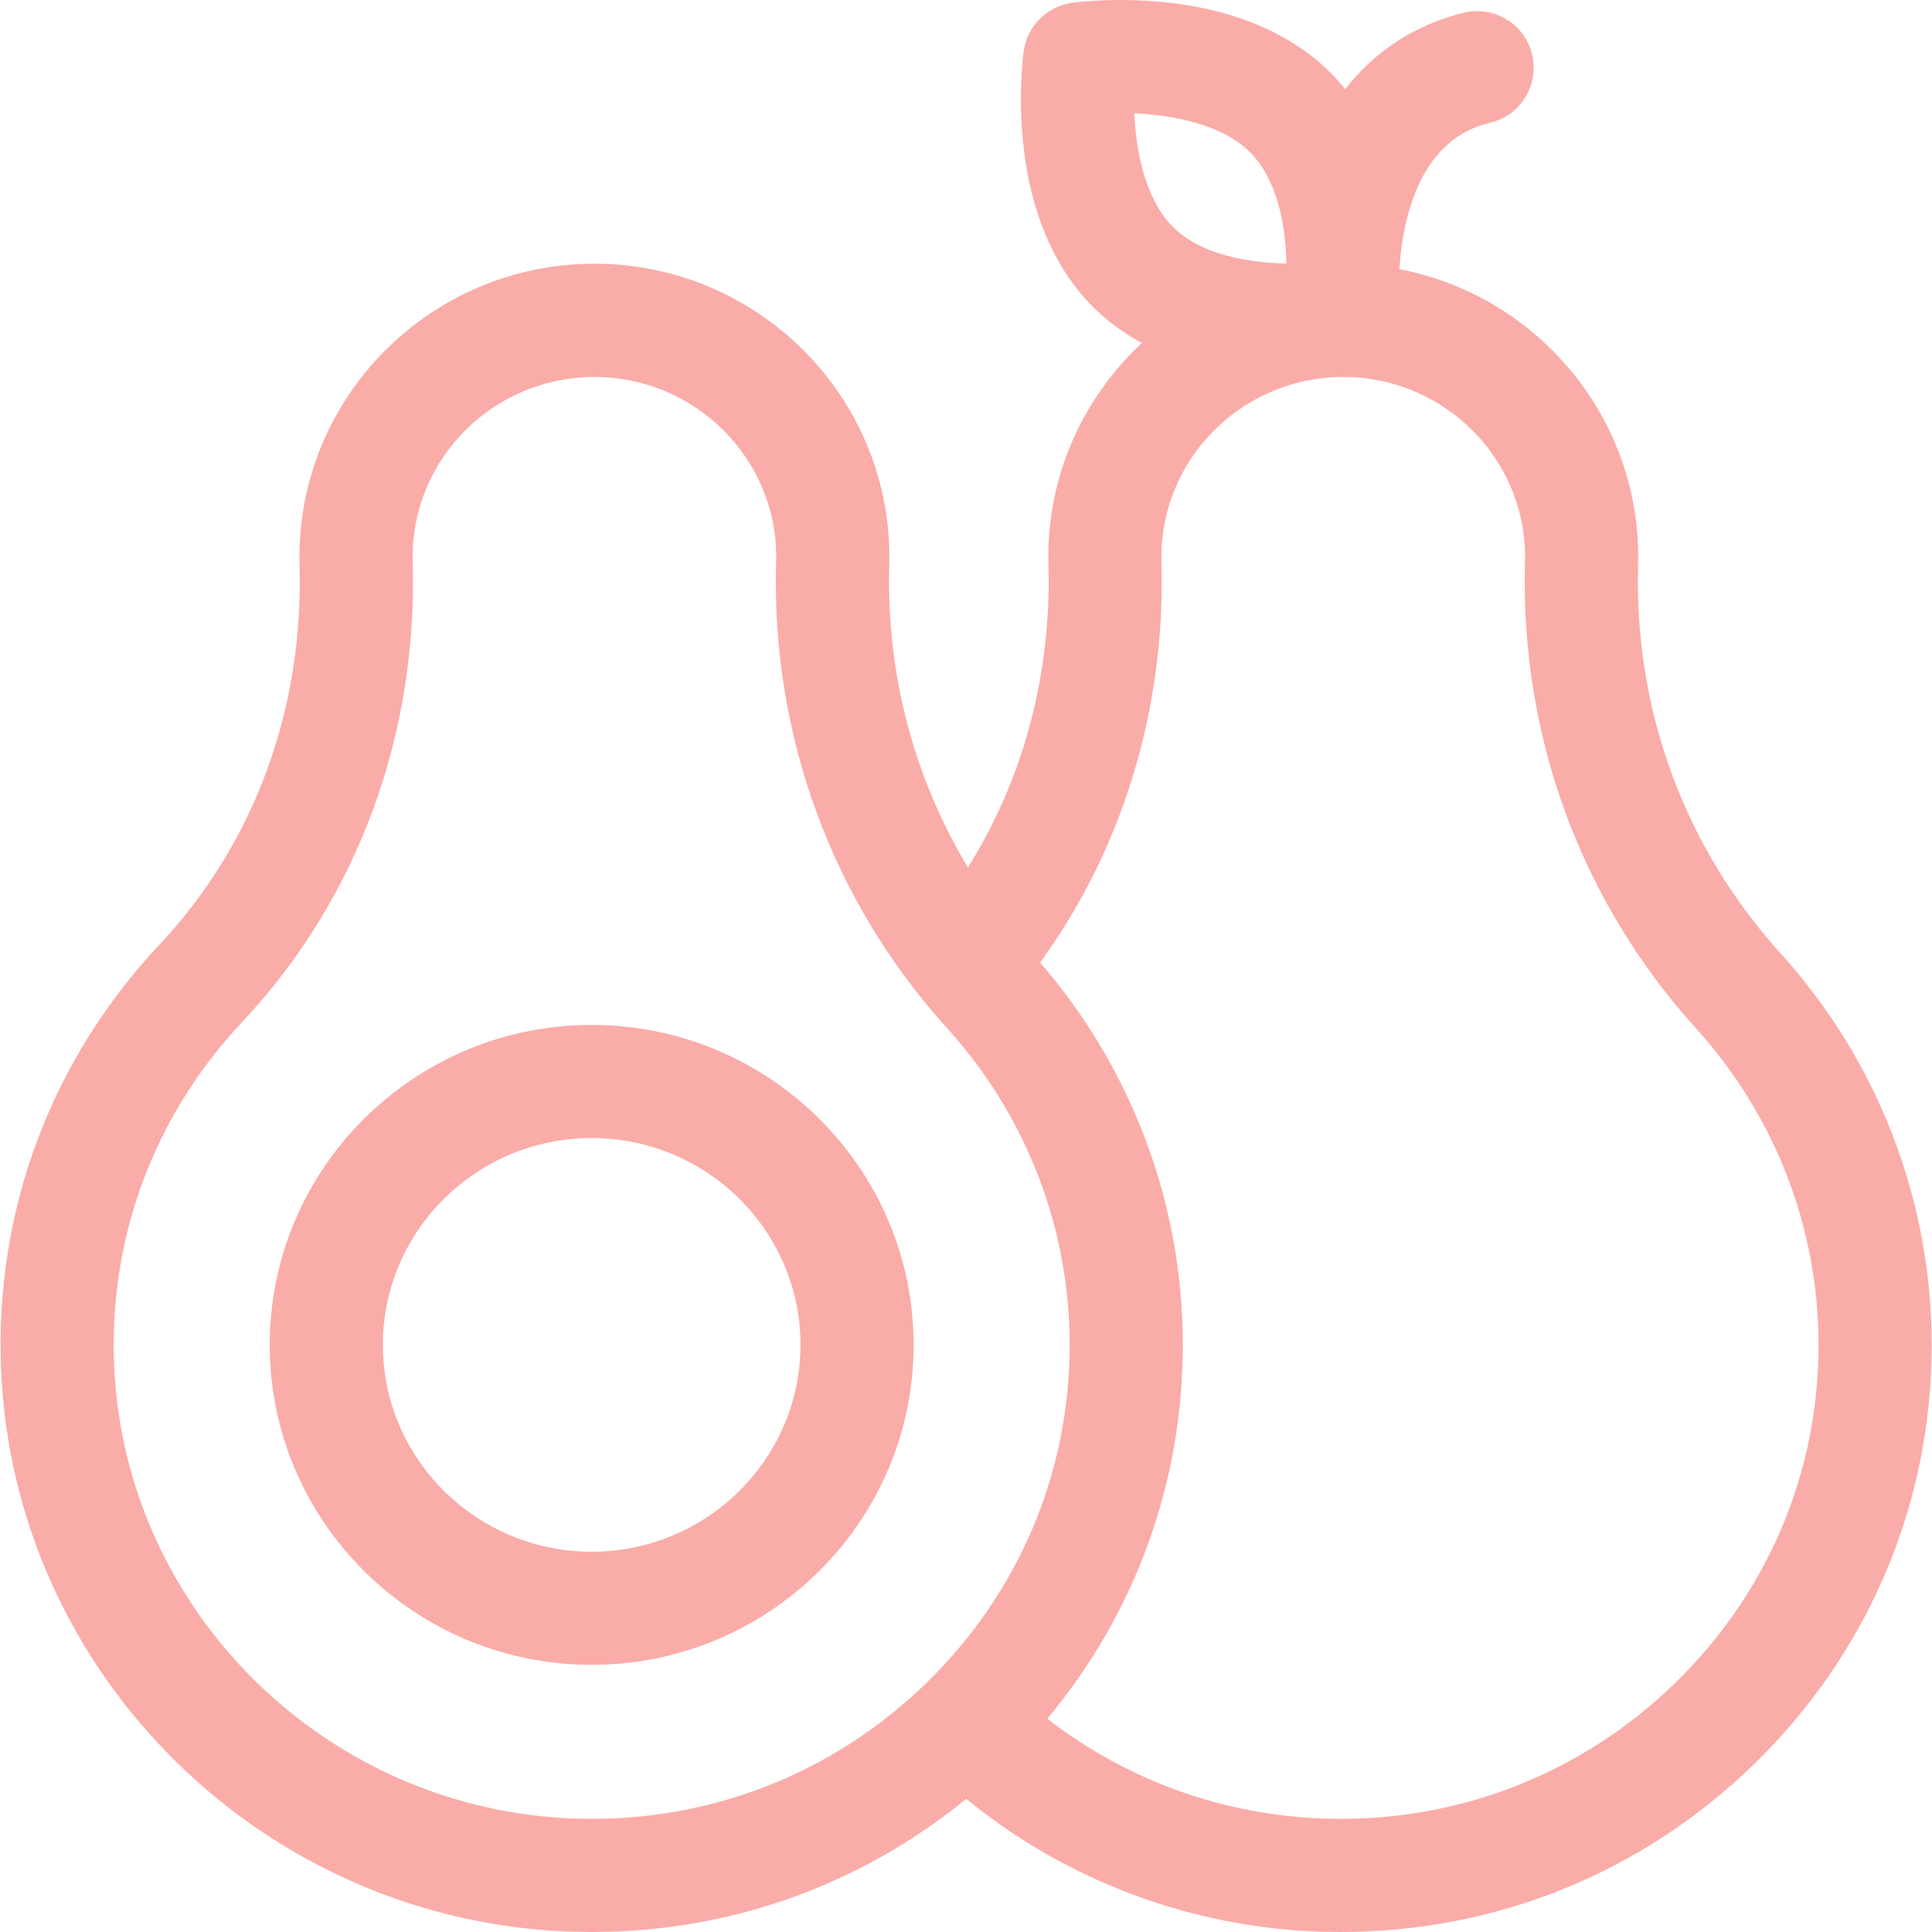 <svg width="18" height="18" viewBox="0 0 18 18" fill="none" xmlns="http://www.w3.org/2000/svg">
<g clip-path="url(#clip0)">
<path d="M16.584 8.876C15.693 7.891 15.223 6.611 15.262 5.27C15.262 5.243 15.263 5.215 15.263 5.189C15.263 3.86 14.304 2.751 13.038 2.508C13.038 2.505 13.038 2.503 13.038 2.5C13.047 2.363 13.067 2.204 13.107 2.043C13.294 1.29 13.741 1.179 13.889 1.142C14.171 1.072 14.343 0.786 14.273 0.504C14.203 0.221 13.917 0.049 13.635 0.119C13.184 0.231 12.81 0.475 12.533 0.831C12.488 0.775 12.44 0.721 12.387 0.669C12.023 0.308 11.487 0.083 10.835 0.019C10.382 -0.025 10.027 0.021 9.988 0.026C9.755 0.059 9.571 0.242 9.538 0.475C9.533 0.514 9.486 0.868 9.531 1.319C9.595 1.967 9.822 2.501 10.188 2.864C10.318 2.993 10.469 3.104 10.639 3.195C10.103 3.694 9.767 4.403 9.767 5.189C9.767 5.215 9.767 5.242 9.768 5.269C9.797 6.285 9.533 7.261 9.018 8.082C8.513 7.244 8.257 6.274 8.285 5.27C8.286 5.242 8.286 5.215 8.286 5.189C8.286 3.683 7.054 2.457 5.538 2.457C4.023 2.457 2.79 3.683 2.79 5.189C2.79 5.215 2.791 5.242 2.791 5.269C2.829 6.611 2.366 7.865 1.486 8.801C0.473 9.879 -0.051 11.284 0.01 12.757C0.127 15.615 2.474 17.917 5.354 17.998C5.407 17.999 5.461 18 5.515 18C6.8 18 8.017 17.565 9.002 16.759C9.943 17.527 11.107 17.963 12.33 17.998C12.384 17.999 12.438 18 12.491 18C13.938 18 15.3 17.449 16.34 16.438C17.408 15.399 17.997 14.011 17.997 12.53C17.997 11.179 17.495 9.881 16.584 8.876ZM11.645 1.417C11.904 1.675 11.978 2.107 11.985 2.447C11.985 2.45 11.985 2.452 11.985 2.455C11.638 2.449 11.193 2.377 10.93 2.116C10.668 1.855 10.584 1.409 10.568 1.056C10.924 1.072 11.381 1.155 11.645 1.417ZM5.383 16.944C3.055 16.878 1.158 15.02 1.063 12.714C1.014 11.526 1.437 10.393 2.255 9.523C3.326 8.382 3.891 6.861 3.845 5.239C3.845 5.222 3.844 5.205 3.844 5.189C3.844 4.264 4.604 3.512 5.538 3.512C6.472 3.512 7.232 4.264 7.232 5.189C7.232 5.206 7.232 5.223 7.231 5.24C7.185 6.854 7.752 8.396 8.827 9.583C9.562 10.395 9.966 11.441 9.966 12.53C9.966 13.724 9.491 14.843 8.629 15.682C7.756 16.53 6.604 16.979 5.383 16.944ZM15.605 15.682C14.732 16.53 13.58 16.979 12.36 16.944C11.409 16.917 10.502 16.59 9.757 16.013C10.575 15.034 11.02 13.817 11.02 12.53C11.02 11.22 10.549 9.96 9.69 8.968C10.46 7.909 10.86 6.602 10.821 5.239C10.821 5.222 10.821 5.205 10.821 5.189C10.821 4.264 11.581 3.512 12.515 3.512C13.449 3.512 14.209 4.264 14.209 5.189C14.209 5.206 14.208 5.223 14.208 5.24C14.162 6.854 14.728 8.396 15.803 9.583C16.538 10.395 16.943 11.441 16.943 12.53C16.943 13.724 16.468 14.843 15.605 15.682Z" fill="#FAACA8"/>
<path d="M5.512 9.549C3.858 9.549 2.513 10.886 2.513 12.53C2.513 14.174 3.858 15.511 5.512 15.511C7.166 15.511 8.512 14.174 8.512 12.53C8.512 10.886 7.166 9.549 5.512 9.549ZM5.512 14.457C4.44 14.457 3.567 13.592 3.567 12.53C3.567 11.467 4.44 10.603 5.512 10.603C6.585 10.603 7.458 11.467 7.458 12.53C7.458 13.592 6.585 14.457 5.512 14.457Z" fill="#FAACA8"/>
</g>
<defs>
<clipPath id="clip0">
<rect width="18" height="18" fill="white"/>
</clipPath>
</defs>
</svg>

